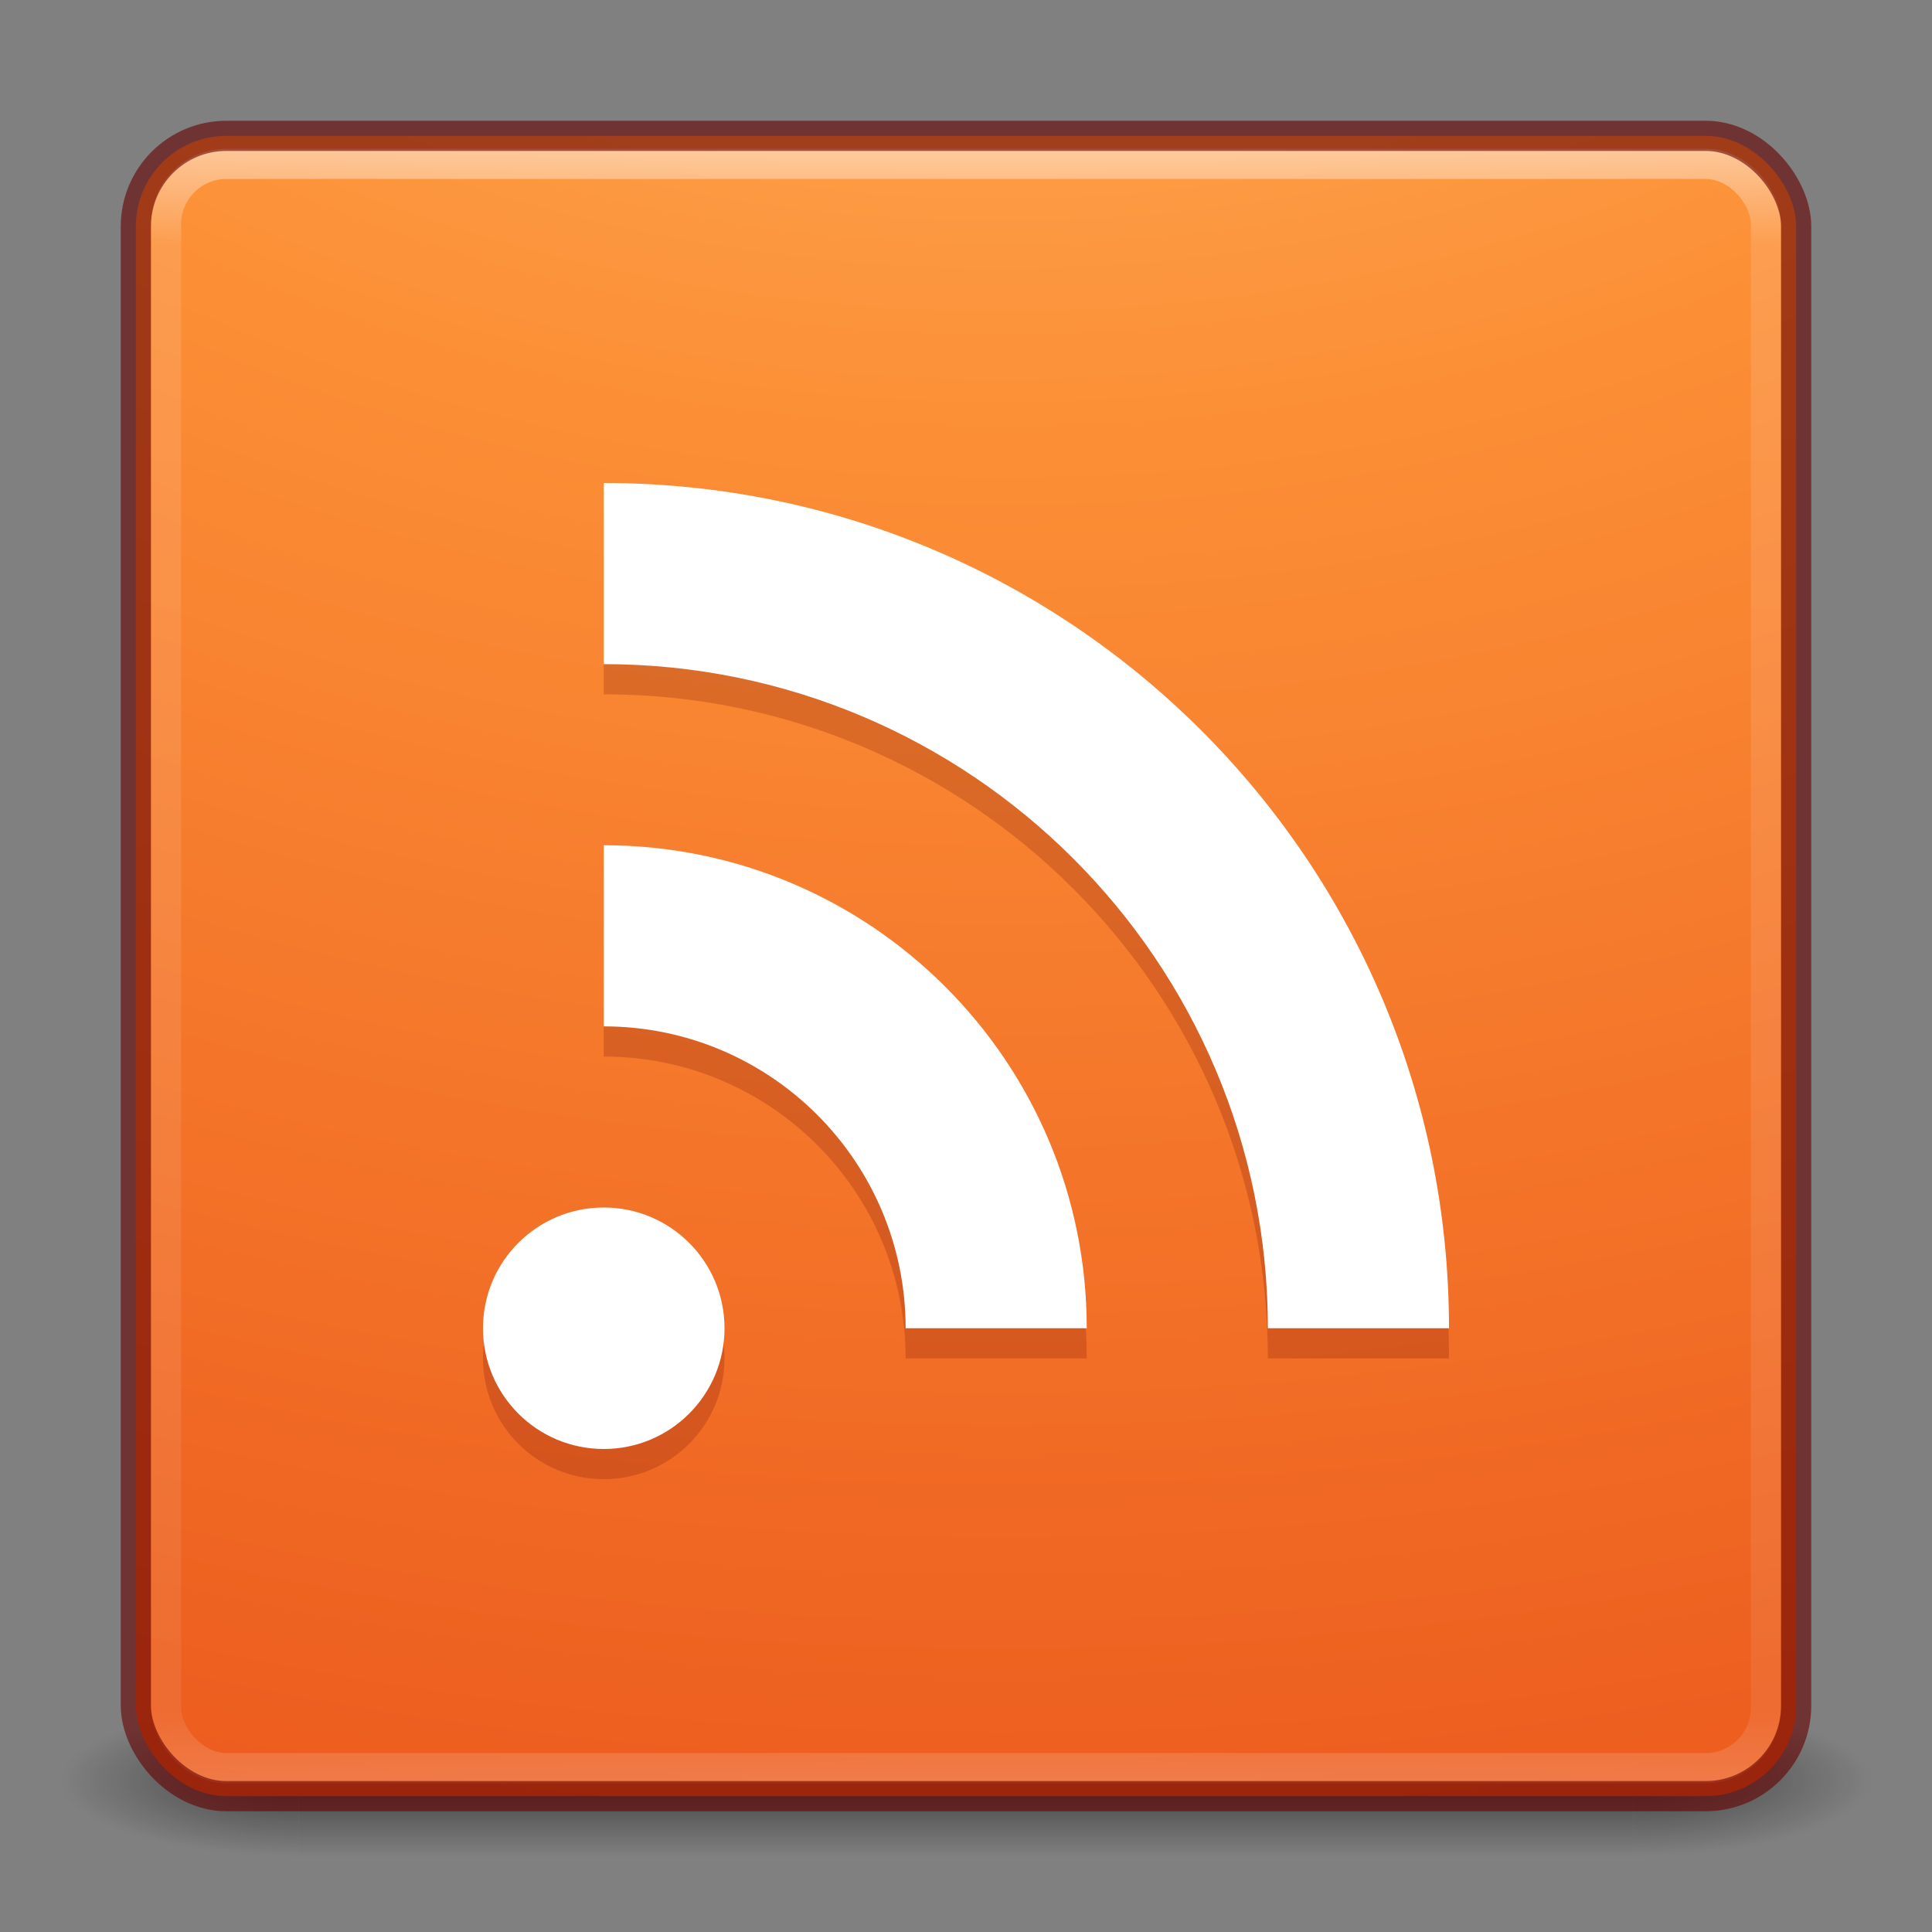 <?xml version="1.0" encoding="UTF-8" standalone="no"?>
<!-- Created with Inkscape (http://www.inkscape.org/) -->

<svg
   xmlns:dc="http://purl.org/dc/elements/1.1/"
   xmlns:cc="http://creativecommons.org/ns#"
   xmlns:rdf="http://www.w3.org/1999/02/22-rdf-syntax-ns#"
   xmlns:svg="http://www.w3.org/2000/svg"
   xmlns="http://www.w3.org/2000/svg"
   xmlns:xlink="http://www.w3.org/1999/xlink"
   xmlns:sodipodi="http://sodipodi.sourceforge.net/DTD/sodipodi-0.dtd"
   xmlns:inkscape="http://www.inkscape.org/namespaces/inkscape"
   version="1.1"
   width="64"
   height="64"
   id="svg6333"
   inkscape:version="0.48.0 r9654"
   sodipodi:docname="internet-news-reader.svg">
  <rect width="100%" height="100%" fill="#808080" stroke="none"/>
  <sodipodi:namedview
     pagecolor="#ffffff"
     bordercolor="#666666"
     borderopacity="1"
     objecttolerance="10"
     gridtolerance="10"
     guidetolerance="10"
     inkscape:pageopacity="0"
     inkscape:pageshadow="2"
     inkscape:window-width="1920"
     inkscape:window-height="1033"
     id="namedview49"
     showgrid="false"
     inkscape:zoom="1"
     inkscape:cx="60.433414"
     inkscape:cy="21.106181"
     inkscape:window-x="0"
     inkscape:window-y="24"
     inkscape:window-maximized="1"
     inkscape:current-layer="svg6333">
    <inkscape:grid
       type="xygrid"
       id="grid3069" />
  </sodipodi:namedview>
  <defs
     id="defs6335">
    <linearGradient
       x1="167.983"
       y1="8.508"
       x2="167.983"
       y2="54.78"
       id="linearGradient5809"
       xlink:href="#linearGradient5803"
       gradientUnits="userSpaceOnUse"
       gradientTransform="translate(-130,1.759402e-6)" />
    <linearGradient
       id="linearGradient5803">
      <stop
         id="stop5805"
         style="stop-color:#fff5ef;stop-opacity:1"
         offset="0" />
      <stop
         id="stop5807"
         style="stop-color:#fef8dd;stop-opacity:1"
         offset="1" />
    </linearGradient>
    <linearGradient
       x1="27.096"
       y1="10.881"
       x2="27.096"
       y2="39.151"
       id="linearGradient5801"
       xlink:href="#linearGradient3895-9-0-3-5-2-0-4-9"
       gradientUnits="userSpaceOnUse"
       gradientTransform="matrix(1.41,0,0,1.41,0.391,-2.256)" />
    <linearGradient
       id="linearGradient3895-9-0-3-5-2-0-4-9">
      <stop
         id="stop3897-0-5-7-89-6-6-7-0"
         style="stop-color:#dc5639;stop-opacity:1"
         offset="0" />
      <stop
         id="stop3899-8-7-06-3-8-3-8-0"
         style="stop-color:#9d0f0f;stop-opacity:1"
         offset="1" />
    </linearGradient>
    <linearGradient
       x1="24"
       y1="5"
       x2="24"
       y2="43"
       id="linearGradient3381-5-4"
       xlink:href="#linearGradient3924-2-2-5-8"
       gradientUnits="userSpaceOnUse"
       gradientTransform="matrix(1.432,0,0,1.436,-2.378,-2.471)" />
    <linearGradient
       id="linearGradient3924-2-2-5-8">
      <stop
         id="stop3926-9-4-9-6"
         style="stop-color:#ffffff;stop-opacity:1"
         offset="0" />
      <stop
         id="stop3928-9-8-6-5"
         style="stop-color:#ffffff;stop-opacity:0.235"
         offset="0.063" />
      <stop
         id="stop3930-3-5-1-7"
         style="stop-color:#ffffff;stop-opacity:0.157"
         offset="0.951" />
      <stop
         id="stop3932-8-0-4-8"
         style="stop-color:#ffffff;stop-opacity:0.392"
         offset="1" />
    </linearGradient>
    <radialGradient
       cx="6.73"
       cy="9.957"
       r="12.672"
       fx="6.2"
       fy="9.957"
       id="radialGradient3402-7-1-6"
       xlink:href="#linearGradient2867-449-88-871-390-598-476-591-434-148-57-177-8-3-3-6-4-8-8-8"
       gradientUnits="userSpaceOnUse"
       gradientTransform="matrix(0,13.394,-16.444,0,196.902,-114.894)" />
    <linearGradient
       id="linearGradient2867-449-88-871-390-598-476-591-434-148-57-177-8-3-3-6-4-8-8-8">
      <stop
         id="stop3750-1-0-7-6-6-1-3-9"
         style="stop-color:#ffcd7d;stop-opacity:1"
         offset="0" />
      <stop
         id="stop3752-3-7-4-0-32-8-923-0"
         style="stop-color:#fc8f36;stop-opacity:1"
         offset="0.262" />
      <stop
         id="stop3754-1-8-5-2-7-6-7-1"
         style="stop-color:#e23a0e;stop-opacity:1"
         offset="0.705" />
      <stop
         id="stop3756-1-6-2-6-6-1-96-6"
         style="stop-color:#ac441f;stop-opacity:1"
         offset="1" />
    </linearGradient>
    <radialGradient
       cx="4.993"
       cy="43.5"
       r="2.5"
       fx="4.993"
       fy="43.5"
       id="radialGradient3337-2-2"
       xlink:href="#linearGradient3688-166-749-4-0-3-8"
       gradientUnits="userSpaceOnUse"
       gradientTransform="matrix(2.004,0,0,1.4,27.988,-17.4)" />
    <linearGradient
       id="linearGradient3688-166-749-4-0-3-8">
      <stop
         id="stop2883-4-0-1-8"
         style="stop-color:#181818;stop-opacity:1"
         offset="0" />
      <stop
         id="stop2885-9-2-9-6"
         style="stop-color:#181818;stop-opacity:0"
         offset="1" />
    </linearGradient>
    <radialGradient
       cx="4.993"
       cy="43.5"
       r="2.5"
       fx="4.993"
       fy="43.5"
       id="radialGradient3339-1-4"
       xlink:href="#linearGradient3688-464-309-9-2-4-2"
       gradientUnits="userSpaceOnUse"
       gradientTransform="matrix(2.004,0,0,1.4,-20.012,-104.4)" />
    <linearGradient
       id="linearGradient3688-464-309-9-2-4-2">
      <stop
         id="stop2889-7-9-6-9"
         style="stop-color:#181818;stop-opacity:1"
         offset="0" />
      <stop
         id="stop2891-6-6-1-7"
         style="stop-color:#181818;stop-opacity:0"
         offset="1" />
    </linearGradient>
    <linearGradient
       id="linearGradient3702-501-757-8-4-1-1">
      <stop
         id="stop2895-8-9-9-1"
         style="stop-color:#181818;stop-opacity:0"
         offset="0" />
      <stop
         id="stop2897-7-8-7-7"
         style="stop-color:#181818;stop-opacity:1"
         offset="0.5" />
      <stop
         id="stop2899-4-5-1-5"
         style="stop-color:#181818;stop-opacity:0"
         offset="1" />
    </linearGradient>
    <linearGradient
       x1="25.058"
       y1="47.028"
       x2="25.058"
       y2="39.999"
       id="linearGradient6394"
       xlink:href="#linearGradient3702-501-757-8-4-1-1"
       gradientUnits="userSpaceOnUse" />
    <linearGradient
       gradientTransform="matrix(1.321,0,0,1.321,0.376,1.333)"
       gradientUnits="userSpaceOnUse"
       xlink:href="#linearGradient2490-113-765"
       id="linearGradient3367"
       y2="26.613"
       x2="24"
       y1="44"
       x1="24" />
    <radialGradient
       gradientTransform="matrix(0,1.763,-2.543,-7.4377988e-8,52.358,2.869)"
       gradientUnits="userSpaceOnUse"
       xlink:href="#linearGradient3839"
       id="radialGradient3365"
       fy="10.291"
       fx="19.043"
       r="20"
       cy="10.291"
       cx="19.043" />
    <linearGradient
       gradientTransform="matrix(1.297,0,0,1.379,5.544,6.921)"
       gradientUnits="userSpaceOnUse"
       xlink:href="#linearGradient8265-821-176-38-919-66-249-7-7"
       id="linearGradient3357"
       y2="24.628"
       x2="20.055"
       y1="15.298"
       x1="16.626" />
    <linearGradient
       gradientTransform="matrix(1.321,0,0,1.321,0.376,1.333)"
       gradientUnits="userSpaceOnUse"
       xlink:href="#linearGradient8265-821-176-38-919-66-249-7-7"
       id="linearGradient3353"
       y2="43.808"
       x2="15.858"
       y1="20.712"
       x1="15.858" />
    <linearGradient
       gradientTransform="matrix(1.321,0,0,1.321,0.376,1.333)"
       gradientUnits="userSpaceOnUse"
       xlink:href="#linearGradient8265-821-176-38-919-66-249-7-7"
       id="linearGradient3351"
       y2="43.643"
       x2="10.39"
       y1="36.082"
       x1="10.39" />
    <linearGradient
       gradientTransform="matrix(1.321,0,0,1.321,0.376,1.333)"
       gradientUnits="userSpaceOnUse"
       xlink:href="#linearGradient8265-821-176-38-919-66-249-7-7"
       id="linearGradient3343"
       y2="44.461"
       x2="29.072"
       y1="3.663"
       x1="29.072" />
    <linearGradient
       gradientTransform="matrix(1.321,0,0,1.321,0.376,1.333)"
       gradientUnits="userSpaceOnUse"
       xlink:href="#linearGradient2490-113-765"
       id="linearGradient2547"
       y2="3.899"
       x2="24"
       y1="44"
       x1="24" />
    <radialGradient
       gradientTransform="matrix(7.9627606e-8,2.722,-3.927,0,66.6,-13.809)"
       gradientUnits="userSpaceOnUse"
       xlink:href="#linearGradient3839"
       id="radialGradient2545"
       fy="10.291"
       fx="12.011"
       r="20"
       cy="10.291"
       cx="12.011" />
    <radialGradient
       gradientTransform="matrix(2.405,0,0,1,30.986,14.75)"
       gradientUnits="userSpaceOnUse"
       xlink:href="#linearGradient3688"
       id="radialGradient2505"
       fy="44.75"
       fx="-8.312"
       r="2.5"
       cy="44.75"
       cx="-8.312" />
    <radialGradient
       gradientTransform="matrix(2.405,0,0,0.8,27.986,10.2)"
       gradientUnits="userSpaceOnUse"
       xlink:href="#linearGradient3688"
       id="radialGradient2470"
       fy="43.5"
       fx="4.993"
       r="2.5"
       cy="43.5"
       cx="4.993" />
    <radialGradient
       gradientTransform="matrix(2.405,0,0,0.8,-52.014,-79.8)"
       gradientUnits="userSpaceOnUse"
       xlink:href="#linearGradient3688"
       id="radialGradient2468"
       fy="43.5"
       fx="4.993"
       r="2.5"
       cy="43.5"
       cx="4.993" />
    <radialGradient
       gradientTransform="matrix(2.405,0,0,0.8,27.986,10.2)"
       gradientUnits="userSpaceOnUse"
       xlink:href="#linearGradient3688"
       id="radialGradient2466"
       fy="43.5"
       fx="4.993"
       r="2.5"
       cy="43.5"
       cx="4.993" />
    <radialGradient
       gradientTransform="matrix(2.405,0,0,0.8,-52.014,-79.8)"
       gradientUnits="userSpaceOnUse"
       xlink:href="#linearGradient3688"
       id="radialGradient2464"
       fy="43.5"
       fx="4.993"
       r="2.5"
       cy="43.5"
       cx="4.993" />
    <linearGradient
       id="linearGradient3688">
      <stop
         offset="0"
         style="stop-color:#000000;stop-opacity:1"
         id="stop3690" />
      <stop
         offset="1"
         style="stop-color:#000000;stop-opacity:0"
         id="stop3692" />
    </linearGradient>
    <linearGradient
       id="linearGradient8265-821-176-38-919-66-249-7-7">
      <stop
         offset="0"
         style="stop-color:#ffffff;stop-opacity:1"
         id="stop2687-1-9" />
      <stop
         offset="1"
         style="stop-color:#ffffff;stop-opacity:0"
         id="stop2689-5-4" />
    </linearGradient>
    <linearGradient
       id="linearGradient3839">
      <stop
         offset="0"
         style="stop-color:#ffed8c;stop-opacity:1"
         id="stop3841" />
      <stop
         offset="0.262"
         style="stop-color:#fb9858;stop-opacity:1"
         id="stop3843" />
      <stop
         offset="0.661"
         style="stop-color:#dc572a;stop-opacity:1"
         id="stop3845" />
      <stop
         offset="1"
         style="stop-color:#9f3110;stop-opacity:1"
         id="stop3847" />
    </linearGradient>
    <linearGradient
       id="linearGradient2490-113-765">
      <stop
         offset="0"
         style="stop-color:#861318;stop-opacity:1"
         id="stop3686" />
      <stop
         offset="1"
         style="stop-color:#f67e2a;stop-opacity:1"
         id="stop3688" />
    </linearGradient>
    <radialGradient
       inkscape:collect="always"
       xlink:href="#linearGradient3839"
       id="radialGradient3115"
       gradientUnits="userSpaceOnUse"
       gradientTransform="matrix(7.9627606e-8,2.722,-3.927,0,66.6,-13.809)"
       cx="12.011"
       cy="10.291"
       fx="12.011"
       fy="10.291"
       r="20" />
    <linearGradient
       inkscape:collect="always"
       xlink:href="#linearGradient2490-113-765"
       id="linearGradient3117"
       gradientUnits="userSpaceOnUse"
       gradientTransform="matrix(1.321,0,0,1.321,0.376,1.333)"
       x1="24"
       y1="44"
       x2="24"
       y2="3.899" />
    <linearGradient
       inkscape:collect="always"
       xlink:href="#linearGradient8265-821-176-38-919-66-249-7-7"
       id="linearGradient3120"
       gradientUnits="userSpaceOnUse"
       gradientTransform="matrix(1.321,0,0,1.321,-61.778,5.102)"
       x1="10.39"
       y1="36.082"
       x2="10.39"
       y2="43.643" />
    <linearGradient
       inkscape:collect="always"
       xlink:href="#linearGradient8265-821-176-38-919-66-249-7-7"
       id="linearGradient3123"
       gradientUnits="userSpaceOnUse"
       gradientTransform="matrix(1.321,0,0,1.321,-61.778,5.102)"
       x1="15.858"
       y1="20.712"
       x2="15.858"
       y2="43.808" />
    <linearGradient
       inkscape:collect="always"
       xlink:href="#linearGradient8265-821-176-38-919-66-249-7-7"
       id="linearGradient3126"
       gradientUnits="userSpaceOnUse"
       gradientTransform="matrix(1.321,0,0,1.321,-61.778,5.102)"
       x1="29.072"
       y1="3.663"
       x2="29.072"
       y2="44.461" />
    <linearGradient
       inkscape:collect="always"
       xlink:href="#linearGradient8265-821-176-38-919-66-249-7-7"
       id="linearGradient3129"
       gradientUnits="userSpaceOnUse"
       gradientTransform="matrix(1.297,0,0,1.379,-56.61,10.691)"
       x1="16.626"
       y1="15.298"
       x2="20.055"
       y2="24.628" />
    <radialGradient
       inkscape:collect="always"
       xlink:href="#linearGradient3839"
       id="radialGradient3132"
       gradientUnits="userSpaceOnUse"
       gradientTransform="matrix(0,1.763,-2.543,-7.4377988e-8,-9.796,6.639)"
       cx="19.043"
       cy="10.291"
       fx="19.043"
       fy="10.291"
       r="20" />
    <radialGradient
       inkscape:collect="always"
       xlink:href="#linearGradient3839"
       id="radialGradient3137"
       gradientUnits="userSpaceOnUse"
       gradientTransform="matrix(7.9627606e-8,2.722,-3.927,0,4.447,-10.04)"
       cx="12.011"
       cy="10.291"
       fx="12.011"
       fy="10.291"
       r="20" />
    <linearGradient
       inkscape:collect="always"
       xlink:href="#linearGradient2490-113-765"
       id="linearGradient3139"
       gradientUnits="userSpaceOnUse"
       gradientTransform="matrix(1.321,0,0,1.321,-61.778,5.102)"
       x1="24"
       y1="44"
       x2="24"
       y2="3.899" />
    <radialGradient
       inkscape:collect="always"
       xlink:href="#linearGradient3839"
       id="radialGradient3142"
       gradientUnits="userSpaceOnUse"
       gradientTransform="matrix(7.9627606e-8,2.722,-3.927,0,4.447,-10.04)"
       cx="12.011"
       cy="10.291"
       fx="12.011"
       fy="10.291"
       r="20" />
    <radialGradient
       inkscape:collect="always"
       xlink:href="#linearGradient3688"
       id="radialGradient3147"
       gradientUnits="userSpaceOnUse"
       gradientTransform="matrix(2.405,0,0,1,-31.168,18.52)"
       cx="-8.312"
       cy="44.75"
       fx="-8.312"
       fy="44.75"
       r="2.5" />
    <radialGradient
       inkscape:collect="always"
       xlink:href="#linearGradient5803"
       id="radialGradient3156"
       gradientUnits="userSpaceOnUse"
       gradientTransform="matrix(4.8077044e-8,1.644,-2.371,0,52.892,3.684)"
       cx="12.011"
       cy="10.291"
       fx="12.011"
       fy="10.291"
       r="20" />
    <linearGradient
       inkscape:collect="always"
       xlink:href="#linearGradient5803"
       id="linearGradient3160"
       gradientUnits="userSpaceOnUse"
       gradientTransform="translate(-130,1.759402e-6)"
       x1="167.983"
       y1="8.508"
       x2="167.983"
       y2="54.78" />
    <linearGradient
       inkscape:collect="always"
       xlink:href="#linearGradient3895-9-0-3-5-2-0-4-9"
       id="linearGradient3164"
       gradientUnits="userSpaceOnUse"
       gradientTransform="matrix(1.41,0,0,1.41,0.391,-2.256)"
       x1="27.096"
       y1="10.881"
       x2="27.096"
       y2="39.151" />
    <linearGradient
       inkscape:collect="always"
       xlink:href="#linearGradient3924-2-2-5-8"
       id="linearGradient3167"
       gradientUnits="userSpaceOnUse"
       gradientTransform="matrix(1.432,0,0,1.436,-2.378,-2.471)"
       x1="24"
       y1="5"
       x2="24"
       y2="43" />
    <radialGradient
       inkscape:collect="always"
       xlink:href="#linearGradient2867-449-88-871-390-598-476-591-434-148-57-177-8-3-3-6-4-8-8-8"
       id="radialGradient3170"
       gradientUnits="userSpaceOnUse"
       gradientTransform="matrix(0,13.394,-16.444,0,196.902,-114.894)"
       cx="6.73"
       cy="9.957"
       fx="6.2"
       fy="9.957"
       r="12.672" />
    <linearGradient
       inkscape:collect="always"
       xlink:href="#linearGradient3895-9-0-3-5-2-0-4-9"
       id="linearGradient3958"
       x1="41.116"
       y1="15.017"
       x2="41.116"
       y2="55.455"
       gradientUnits="userSpaceOnUse"
       gradientTransform="translate(0,-3)" />
    <linearGradient
       inkscape:collect="always"
       xlink:href="#linearGradient3895-9-0-3-5-2-0-4-9"
       id="linearGradient3966"
       x1="47.686"
       y1="14.933"
       x2="47.686"
       y2="56.379"
       gradientUnits="userSpaceOnUse"
       gradientTransform="translate(0,-3)" />
  </defs>
  <g
     style="opacity:0.6"
     id="g3712-8-2-4-4"
     transform="matrix(1.579,0,0,0.714,-5.895,27.929)">
    <rect
       style="fill:url(#radialGradient3337-2-2);fill-opacity:1;stroke:none"
       id="rect2801-5-5-7-9"
       y="40"
       x="38"
       height="7"
       width="5" />
    <rect
       style="fill:url(#radialGradient3339-1-4);fill-opacity:1;stroke:none"
       id="rect3696-3-0-3-7"
       transform="scale(-1,-1)"
       y="-47"
       x="-10"
       height="7"
       width="5" />
    <rect
       style="fill:url(#linearGradient6394);fill-opacity:1;stroke:none"
       id="rect3700-5-6-8-4"
       y="40"
       x="10"
       height="7"
       width="28" />
  </g>
  <rect
     style="color:#000000;fill:url(#radialGradient3170);fill-opacity:1;fill-rule:nonzero;stroke:none;stroke-width:1;marker:none;visibility:visible;display:inline;overflow:visible;enable-background:accumulate"
     id="rect5505-21-3-8-5-2"
     y="4.5"
     x="4.5"
     ry="3"
     rx="3"
     height="55"
     width="55" />
  <rect
     style="opacity:0.5;fill:none;stroke:url(#linearGradient3167);stroke-width:1;stroke-linecap:round;stroke-linejoin:round;stroke-miterlimit:4;stroke-opacity:1;stroke-dasharray:none;stroke-dashoffset:0"
     id="rect6741-5-0-2-3"
     y="5.429"
     x="5.5"
     ry="2"
     rx="2"
     height="53.142"
     width="53" />
  <rect
     style="opacity:0.6;color:#000000;fill:none;stroke:#640000;stroke-width:1;stroke-linecap:round;stroke-linejoin:round;stroke-miterlimit:4;stroke-opacity:1;stroke-dasharray:none;stroke-dashoffset:0;marker:none;visibility:visible;display:inline;overflow:visible;enable-background:accumulate"
     id="rect5505-21-3-8-9-1-1"
     y="4.5"
     x="4.5"
     ry="3"
     rx="3"
     height="55"
     width="55" />
  <g
     style="fill:#640000;opacity:0.2"
     transform="matrix(2,0,0,2,76,1)"
     id="g3112">
    <path
       inkscape:connector-curvature="0"
       style="fill:#640000;fill-opacity:1;fill-rule:nonzero;stroke:none"
       d="m -28,14 0,3 c 2.761,0 5,2.239 5,5 l 3,0 c 0,-4.418 -3.582,-8 -8,-8 z"
       id="path3114" />
    <path
       inkscape:connector-curvature="0"
       style="fill:#640000;fill-opacity:1;fill-rule:nonzero;stroke:none"
       d="m -28,8 0,3 c 6.075,0 11,4.925 11,11 l 3,0 C -14,14.268 -20.268,8 -28,8 z"
       id="path3116" />
    <path
       sodipodi:type="arc"
       style="fill:#640000;fill-opacity:1;fill-rule:nonzero;stroke:none"
       id="path3118"
       sodipodi:cx="-28"
       sodipodi:cy="22"
       sodipodi:rx="2"
       sodipodi:ry="2"
       d="m -26,22 c 0,1.105 -0.895,2 -2,2 -1.105,0 -2,-0.895 -2,-2 0,-1.105 0.895,-2 2,-2 1.105,0 2,0.895 2,2 z" />
  </g>
  <g
     id="g3107"
     transform="matrix(2,0,0,2,76,0)"
     style="fill:#ffffff">
    <path
       id="path3083"
       d="m -28,14 0,3 c 2.761,0 5,2.239 5,5 l 3,0 c 0,-4.418 -3.582,-8 -8,-8 z"
       style="fill:#ffffff;fill-opacity:1;fill-rule:nonzero;stroke:none"
       inkscape:connector-curvature="0" />
    <path
       id="path3087"
       d="m -28,8 0,3 c 6.075,0 11,4.925 11,11 l 3,0 C -14,14.268 -20.268,8 -28,8 z"
       style="fill:#ffffff;fill-opacity:1;fill-rule:nonzero;stroke:none"
       inkscape:connector-curvature="0" />
    <path
       d="m -26,22 c 0,1.105 -0.895,2 -2,2 -1.105,0 -2,-0.895 -2,-2 0,-1.105 0.895,-2 2,-2 1.105,0 2,0.895 2,2 z"
       sodipodi:ry="2"
       sodipodi:rx="2"
       sodipodi:cy="22"
       sodipodi:cx="-28"
       id="path3071"
       style="fill:#ffffff;fill-opacity:1;fill-rule:nonzero;stroke:none"
       sodipodi:type="arc" />
  </g>
</svg>
